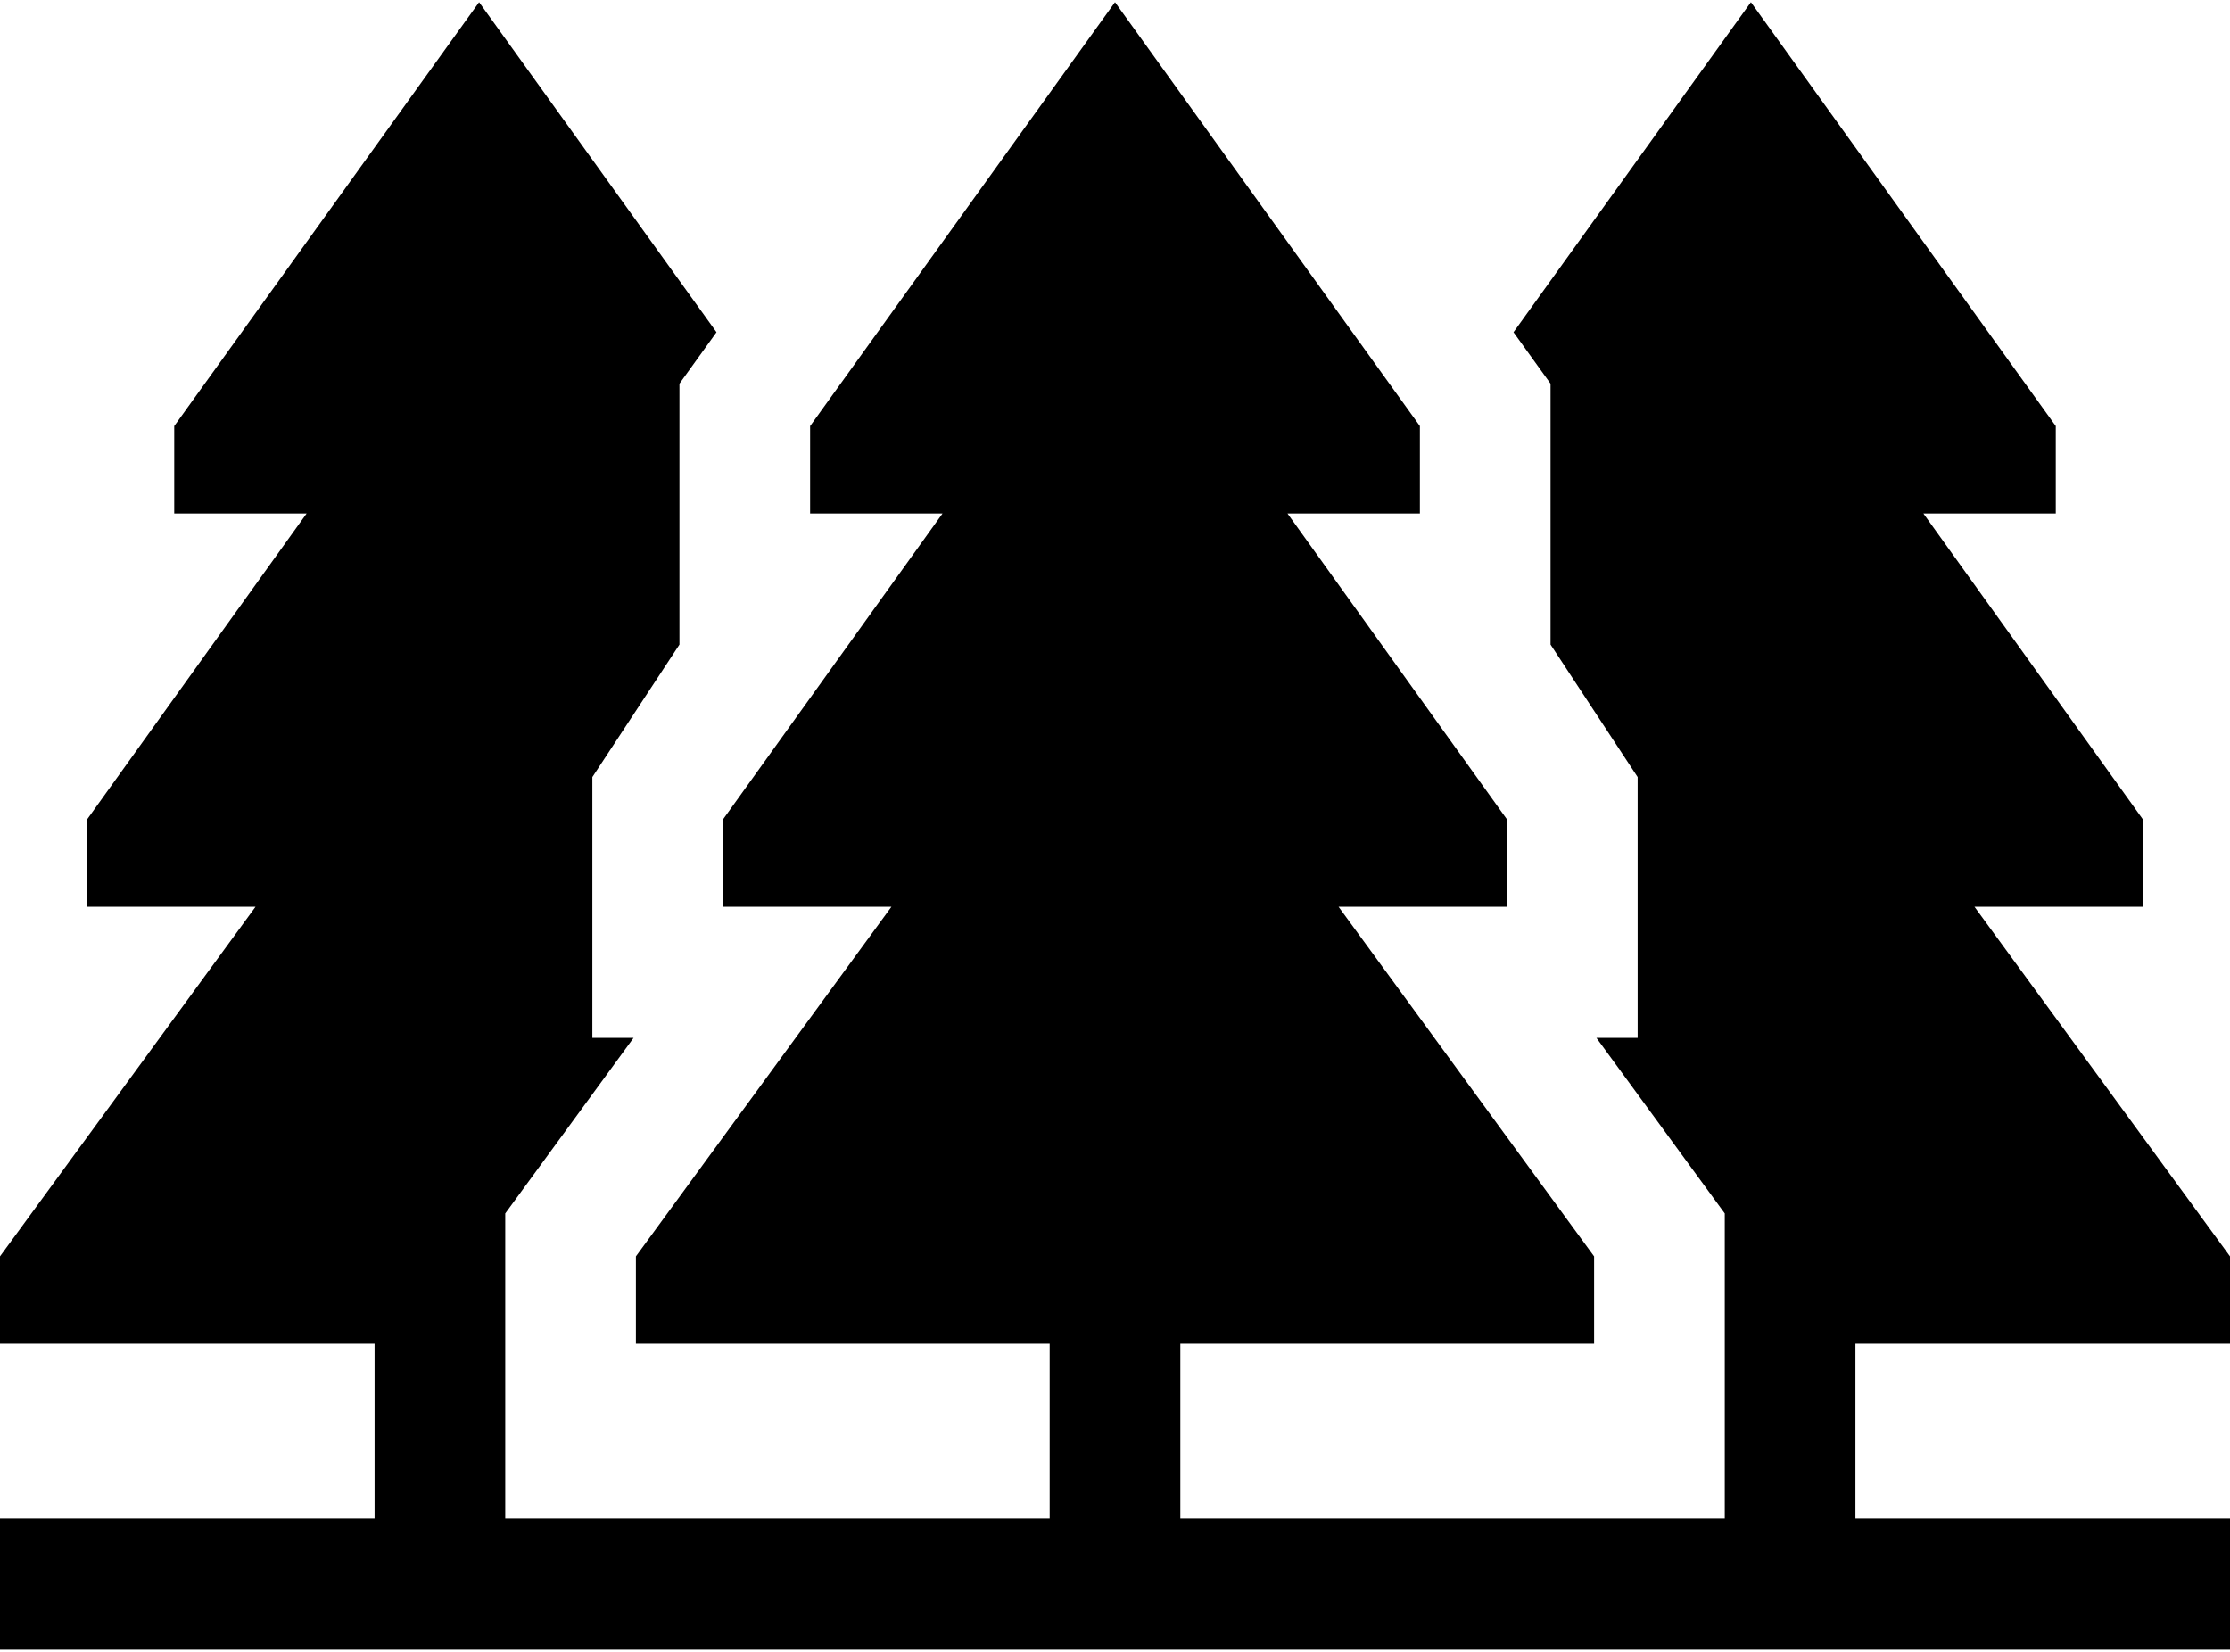 <?xml version="1.0" encoding="UTF-8"?>
<svg width="108px" height="80px" viewBox="0 0 108 80" version="1.1" xmlns="http://www.w3.org/2000/svg" xmlns:xlink="http://www.w3.org/1999/xlink">
    <!-- Generator: Sketch 53.2 (72643) - https://sketchapp.com -->
    <title>forestry</title>
    <desc>Created with Sketch.</desc>
    <g id="Page-1" stroke="none" stroke-width="1" fill="none" fill-rule="evenodd">
        <g id="forestry" fill="#000000" fill-rule="nonzero">
            <polygon id="Path" points="108 65.079 108 60.847 95.625 43.915 103.781 43.915 103.781 39.683 93.15 24.868 99.562 24.868 99.562 20.635 84.797 0.106 73.3 16.09 75.094 18.583 75.094 31.217 79.312 37.634 79.312 50.265 77.316 50.265 83.531 58.768 83.531 65.079 83.531 71.429 83.531 73.545 57.164 73.545 57.164 65.079 77.203 65.079 77.203 60.847 64.828 43.915 72.984 43.915 72.984 39.683 62.353 24.868 68.766 24.868 68.766 20.635 54 0.106 39.234 20.635 39.234 24.868 45.647 24.868 35.016 39.683 35.016 43.915 43.172 43.915 30.797 60.847 30.797 65.079 50.836 65.079 50.836 73.545 24.469 73.545 24.469 71.429 24.469 65.079 24.469 58.768 30.684 50.265 28.688 50.265 28.688 37.634 32.906 31.217 32.906 18.583 34.7 16.09 23.203 0.106 8.438 20.635 8.438 24.868 14.85 24.868 4.219 39.683 4.219 43.915 12.375 43.915 0 60.847 0 65.079 18.141 65.079 18.141 73.545 0 73.545 0 79.894 108 79.894 108 73.545 89.859 73.545 89.859 65.079"></polygon>
        </g>
    </g>
</svg>